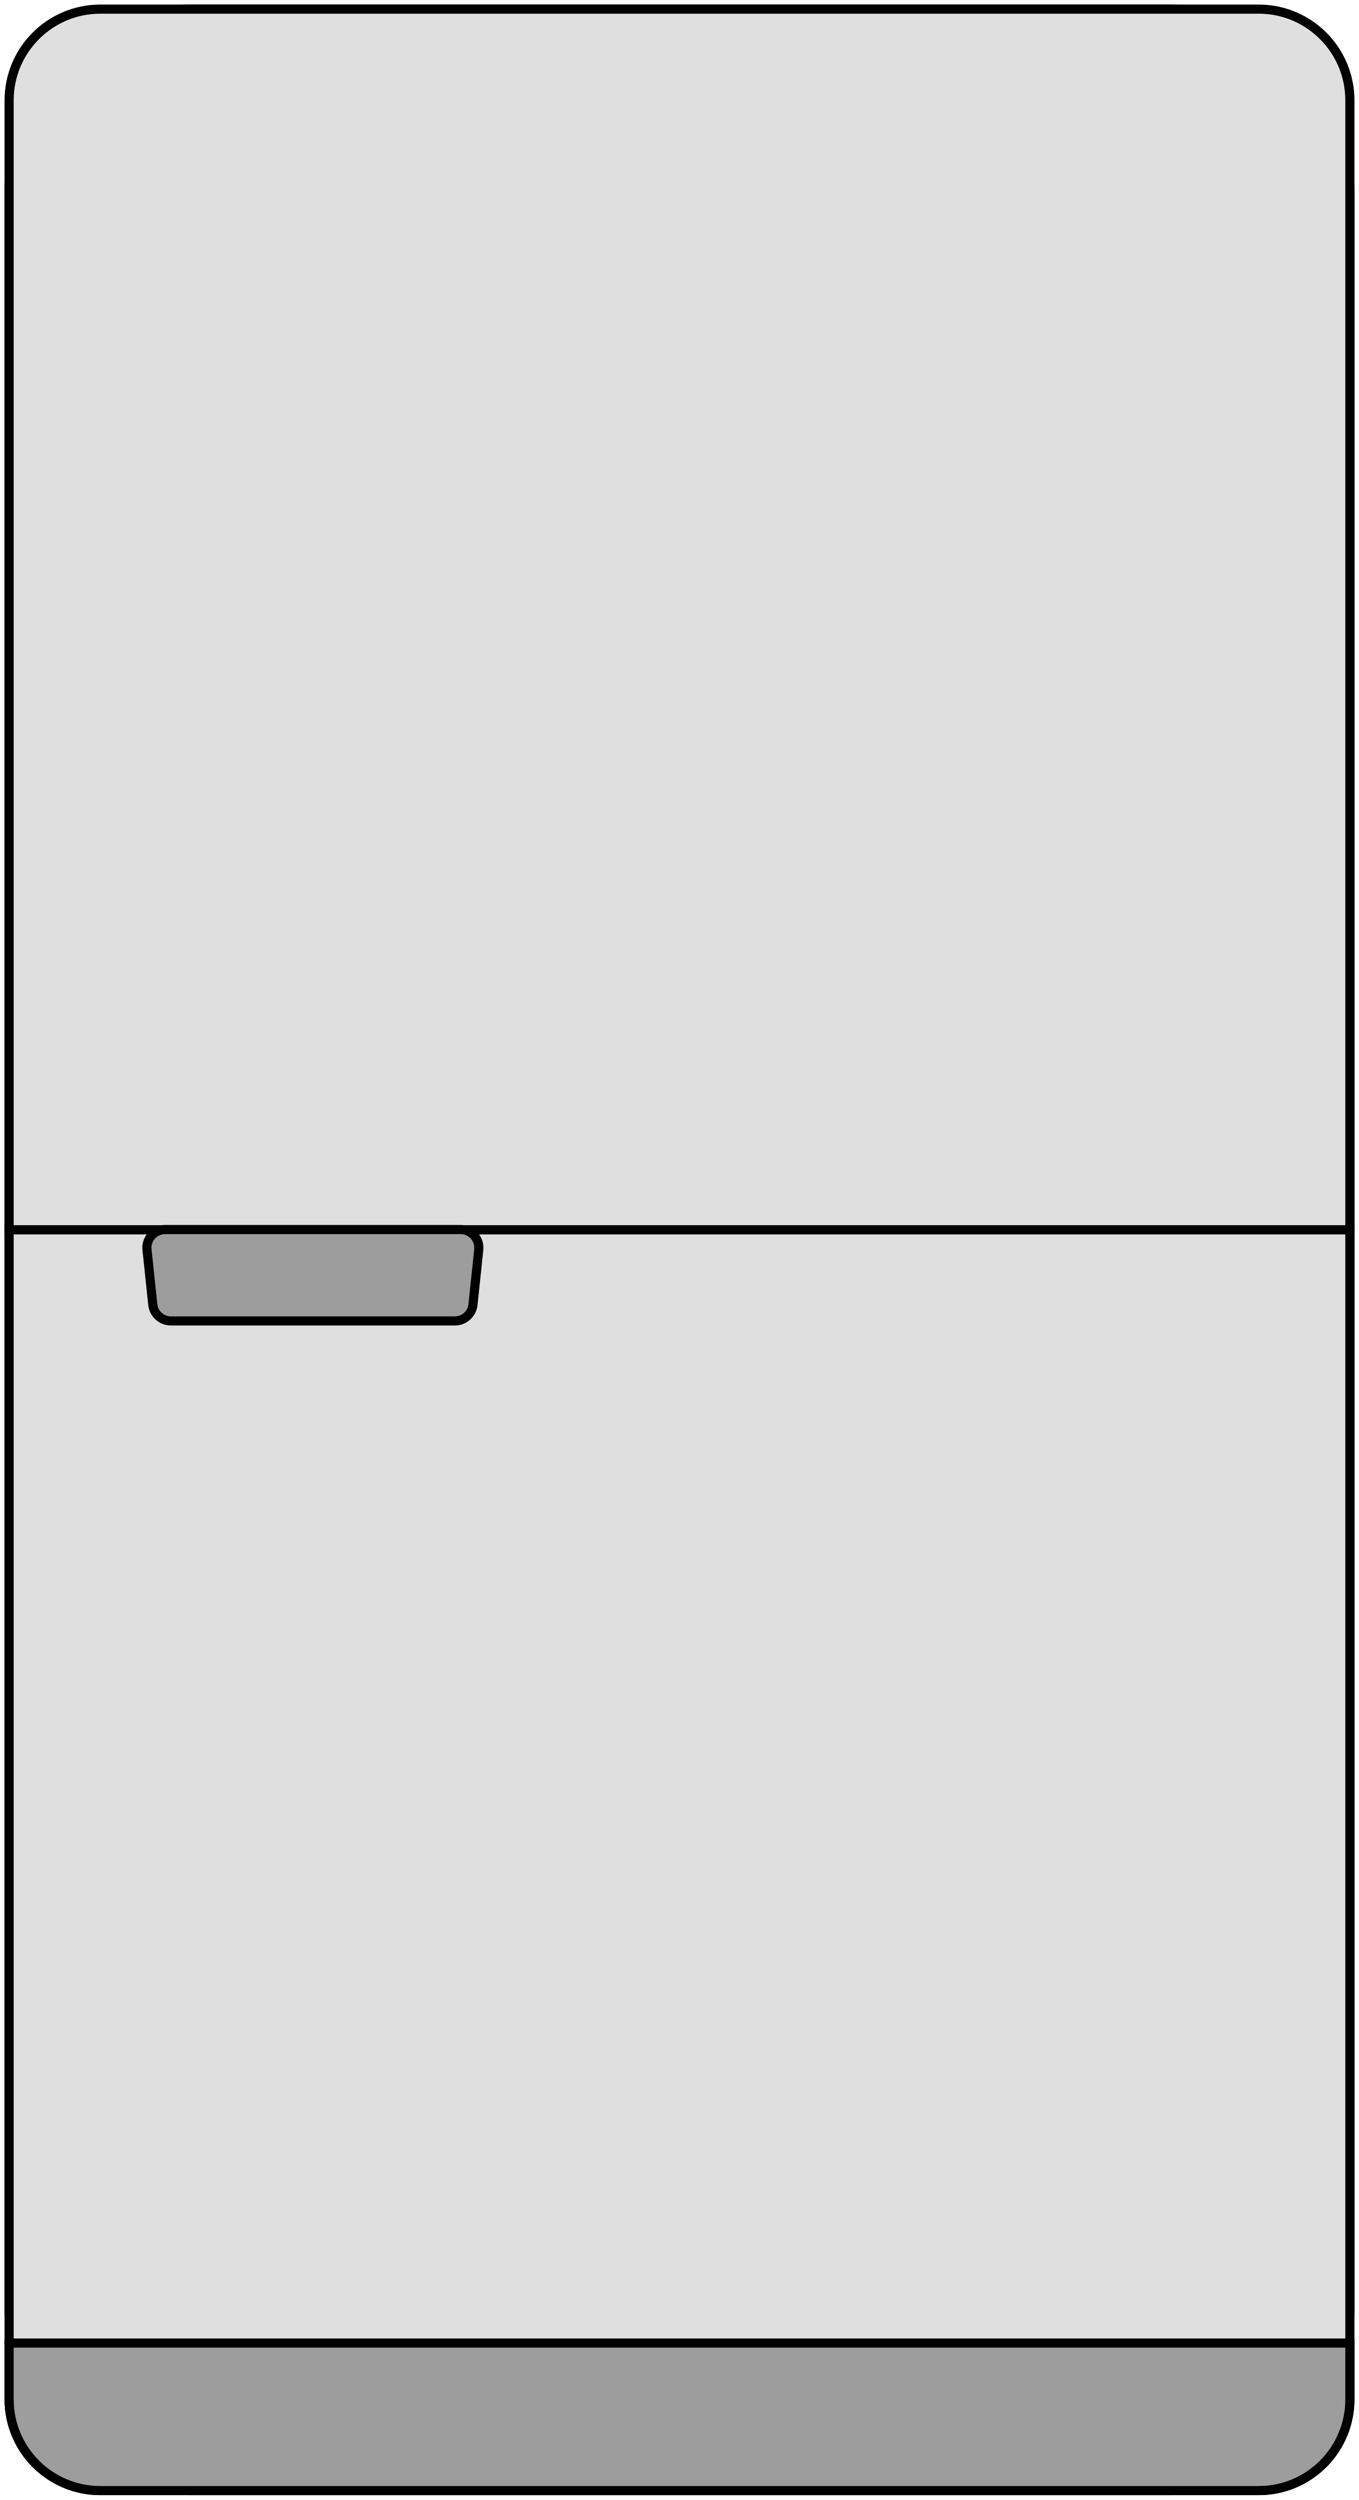 <svg width="149" height="274" viewBox="0 0 149 274" fill="none" xmlns="http://www.w3.org/2000/svg">
<rect x="1" y="1" width="147" height="271.95" rx="20" fill="#D9D9D9" stroke="black"/>
<path d="M1 134.77H148V262.95C148 268.473 143.523 272.95 138 272.95H11C5.477 272.95 1 268.473 1 262.95V134.77Z" fill="#DFDFDF" stroke="black"/>
<path d="M1 11C1 5.477 5.477 1 11 1H138C143.523 1 148 5.477 148 11V134.77H1V11Z" fill="#DFDFDF" stroke="black"/>
<path d="M1 256.78H148V262.95C148 268.473 143.523 272.95 138 272.95H11C5.477 272.95 1 268.473 1 262.95V256.78Z" fill="#9D9D9D" stroke="black"/>
<path fill-rule="evenodd" clip-rule="evenodd" d="M52.49 136.96C52.614 135.779 51.688 134.75 50.501 134.75H18.107C16.92 134.75 15.994 135.779 16.118 136.96L16.751 142.975C16.858 143.993 17.716 144.766 18.74 144.766H49.868C50.892 144.766 51.75 143.993 51.857 142.975L52.49 136.96Z" fill="#9D9D9D"/>
<path d="M51.857 142.975L51.36 142.923L51.857 142.975ZM52.49 136.96L52.987 137.012L52.49 136.96ZM50.501 134.25H18.107V135.25H50.501V134.25ZM15.621 137.012L16.253 143.027L17.248 142.923L16.615 136.907L15.621 137.012ZM18.74 145.266H49.868V144.266H18.74V145.266ZM52.355 143.027L52.987 137.012L51.993 136.907L51.36 142.923L52.355 143.027ZM49.868 145.266C51.148 145.266 52.221 144.3 52.355 143.027L51.36 142.923C51.28 143.686 50.636 144.266 49.868 144.266V145.266ZM16.253 143.027C16.387 144.3 17.46 145.266 18.74 145.266V144.266C17.972 144.266 17.328 143.686 17.248 142.923L16.253 143.027ZM18.107 134.25C16.623 134.25 15.466 135.536 15.621 137.012L16.615 136.907C16.522 136.022 17.216 135.25 18.107 135.25V134.25ZM50.501 135.25C51.391 135.25 52.086 136.022 51.993 136.907L52.987 137.012C53.142 135.536 51.985 134.25 50.501 134.25V135.25Z" fill="black"/>
</svg>
